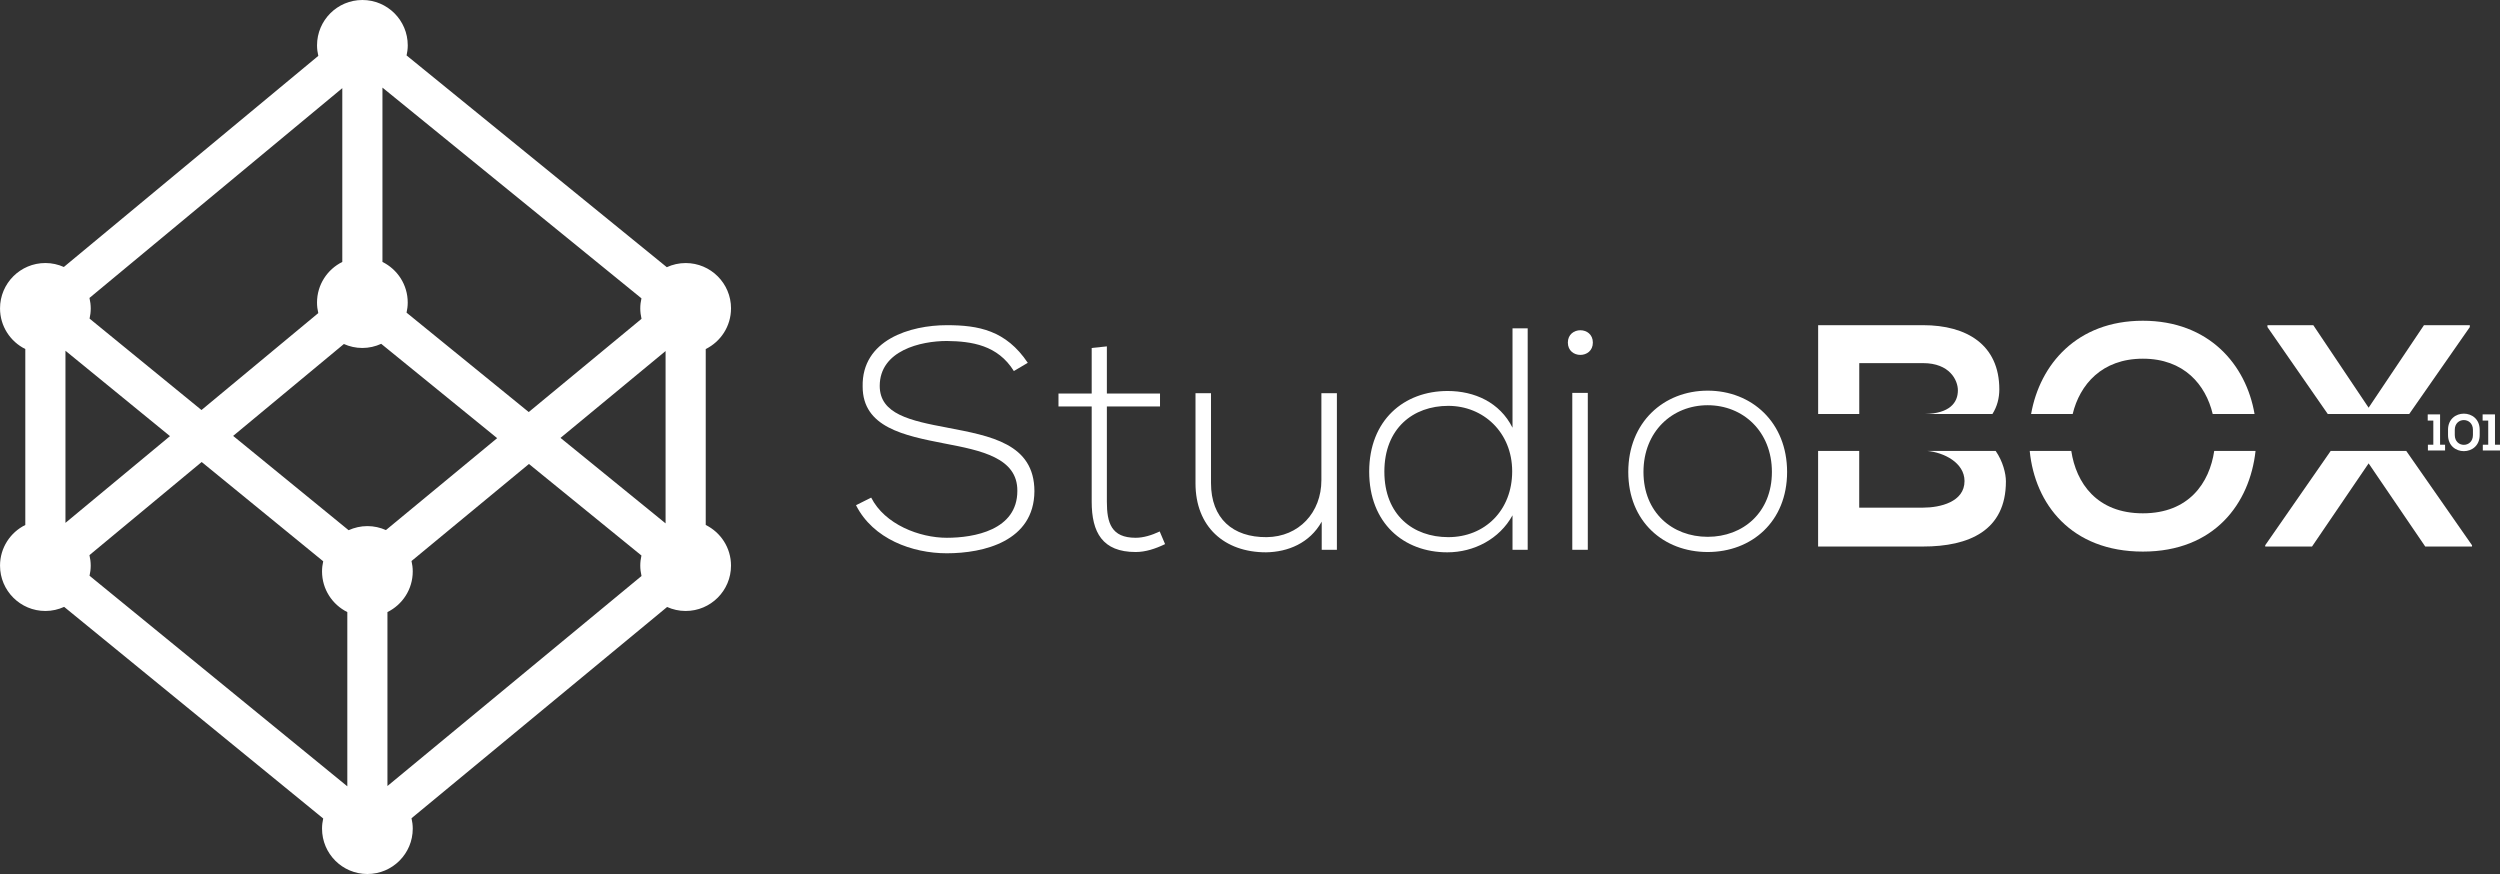 <?xml version="1.0" encoding="UTF-8"?>
<svg id="Camada_2" data-name="Camada 2" xmlns="http://www.w3.org/2000/svg" viewBox="0 0 1065.96 372.67">
  <rect x="0" y="0" width="1065.96" height="372.67" fill="#333333" stroke="none"/>
  <defs>
    <style>
      .cls-1 {
        fill: #FFFFFF;
        stroke-width: 0px;
      }
    </style>
  </defs>
  <g id="Camada_1-2" data-name="Camada 1">
    <g>
      <path class="cls-1"
        d="M311.7,131.5c0-10.68-8.66-19.34-19.34-19.34-2.87,0-5.59.64-8.04,1.77L173.36,23.64c.31-1.38.5-2.82.5-4.3,0-10.68-8.66-19.34-19.34-19.34s-19.34,8.66-19.34,19.34c0,1.54.2,3.04.54,4.48L27.22,113.84c-2.41-1.08-5.07-1.69-7.87-1.69-10.68,0-19.34,8.66-19.34,19.34,0,7.6,4.4,14.17,10.78,17.33v75.02c-6.38,3.16-10.78,9.72-10.78,17.33,0,10.68,8.66,19.34,19.34,19.34,2.86,0,5.56-.64,8-1.75l110.46,90.23c-.32,1.4-.5,2.84-.5,4.33,0,10.68,8.66,19.34,19.34,19.34s19.34-8.66,19.34-19.34c0-1.53-.2-3.01-.53-4.44l108.98-90.07c2.42,1.08,5.09,1.7,7.91,1.7,10.68,0,19.34-8.66,19.34-19.34,0-7.61-4.4-14.17-10.78-17.33v-75.01c6.38-3.16,10.78-9.72,10.78-17.33ZM273.54,135.94l-48.1,39.75-52.09-42.38c.31-1.38.5-2.82.5-4.3,0-7.61-4.4-14.17-10.78-17.33V37.35l110.43,89.85c-.31,1.38-.5,2.82-.5,4.3s.2,3.01.53,4.44ZM164.56,226.02c-2.42-1.08-5.09-1.7-7.91-1.7s-5.56.64-8.01,1.75l-49.23-40.21,47.22-39.18c2.41,1.08,5.07,1.69,7.87,1.69s5.59-.64,8.04-1.77l49.44,40.22-47.43,39.2ZM145.95,111.69c-6.38,3.16-10.78,9.72-10.78,17.33,0,1.54.2,3.04.54,4.48l-49.8,41.33-47.72-38.98c.32-1.4.5-2.84.5-4.33s-.2-3.04-.54-4.48l107.8-89.45v74.11ZM72.48,185.96l-44.57,36.98v-73.39l44.57,36.41ZM38.15,236.69l47.84-39.7,51.82,42.33c-.32,1.4-.5,2.84-.5,4.33,0,7.6,4.4,14.17,10.78,17.33v74.29l-109.91-89.78c.32-1.4.5-2.84.5-4.33s-.2-3.04-.54-4.48ZM165.21,260.98c6.38-3.16,10.78-9.72,10.78-17.33,0-1.53-.2-3.01-.53-4.44l50.07-41.38,47.97,39.03c-.31,1.38-.5,2.82-.5,4.3s.2,3.01.53,4.44l-108.33,89.54v-74.16ZM238.99,186.71l44.8-37.03v73.48l-44.8-36.45Z" />
      <path class="cls-1"
        d="M821.67,192.26c7.09.62,15.97,5,15.97,12.86,0,8.9-10.38,11.33-17.66,11.33h-27.24v-24.19h-17.53v40.77h44.76c19.55,0,35.32-6.74,35.32-27.78,0-3.34-1.28-8.51-4.37-12.99h-29.27Z" />
      <path class="cls-1"
        d="M792.74,154.83h27.24c11.33,0,14.83,7.28,14.83,11.6,0,5.26-3.49,9.87-14.05,10.09h28.78c2.03-3.18,2.94-6.8,2.94-10.5,0-19.01-13.89-27.37-32.49-27.37h-44.76v37.87h17.53v-21.69Z" />
      <path class="cls-1"
        d="M913.68,152.94c17.55,0,26.79,11.08,29.78,23.57h17.84c-3.58-21.04-19.47-39.75-47.62-39.75s-43.92,18.66-47.65,39.75h17.73c3.02-12.48,12.42-23.57,29.92-23.57Z" />
      <path class="cls-1"
        d="M913.68,218.87c-19.63,0-28.45-12.92-30.52-26.61h-17.72c2.21,22.62,17.65,42.93,48.25,42.93s45.6-20.63,48.04-42.93h-17.62c-2.02,13.67-10.84,26.61-30.42,26.61Z" />
      <polygon class="cls-1"
        points="1027.26 176.52 1053.09 139.46 1053.09 138.65 1033.54 138.65 1009.94 173.84 986.35 138.65 966.8 138.65 966.8 139.46 992.52 176.52 1027.26 176.52" />
      <polygon class="cls-1"
        points="993.78 192.26 965.85 232.49 965.85 233.03 985.81 233.03 1009.94 197.57 1034.08 233.03 1054.03 233.03 1054.03 232.49 1025.98 192.26 993.78 192.26" />
      <polygon class="cls-1"
        points="1035.22 189.62 1035.22 192.08 1042.54 192.08 1042.54 189.62 1040.41 189.62 1040.41 176.69 1035.14 176.69 1035.14 179.33 1037.53 179.33 1037.53 189.62 1035.22 189.62" />
      <path class="cls-1"
        d="M1043.8,183.26v2.22c0,9.19,13.5,9.17,13.5,0v-2.22c0-9.17-13.5-9.19-13.5,0ZM1054.42,185.48c0,5.59-7.74,5.59-7.74,0v-2.22c0-5.56,7.74-5.5,7.74,0v2.22Z" />
      <polygon class="cls-1"
        points="1063.82 189.62 1063.82 176.69 1058.55 176.69 1058.55 179.33 1060.94 179.33 1060.94 189.62 1058.63 189.62 1058.63 192.08 1065.96 192.08 1065.96 189.62 1063.82 189.62" />
      <path class="cls-1"
        d="M403.97,182.35c-15.92-2.97-28.87-5.8-28.87-17.8,0-15.11,17.54-19.16,28.6-19.16,10.65.13,21.72,1.75,28.59,12.82l5.94-3.51c-9.31-13.89-21.05-16.05-34.53-16.05-15.51,0-36.29,6.2-35.88,26.17,0,17.4,17.67,20.91,34.94,24.28,15.51,2.97,31.16,6.07,31.02,20.23,0,16.73-18.48,19.97-30.08,19.97s-26.44-5.67-32.24-17.13l-6.47,3.24c7.28,14.43,24.01,20.5,38.71,20.5,15.78,0,37.23-5.13,37.36-26.44,0-20.37-18.88-23.61-37.09-27.11Z" />
      <path class="cls-1"
        d="M484.23,229.3c-10.39,0-12.28-6.34-12.28-15.38v-40.6h22.66v-5.53h-22.66v-20.1l-6.47.68v19.42h-14.16v5.53h14.16v40.6c0,13.08,4.58,21.45,18.75,21.45,4.18,0,8.36-1.35,12.54-3.37l-2.29-5.4c-3.37,1.62-7.01,2.7-10.25,2.7Z" />
      <path class="cls-1"
        d="M563.42,204.75c0,13.76-9.58,24.15-23.33,24.28-14.43.13-23.74-7.96-23.74-23.07v-38.31h-6.61v38.44c0,18.48,12.27,29.41,30.08,29.41,9.31-.13,18.62-3.91,23.74-13.08v12h6.47v-66.77h-6.61v37.09Z" />
      <path class="cls-1"
        d="M644.9,182.35c-5.4-10.79-16.19-15.64-27.65-15.64-18.62,0-33.45,12.41-33.45,34.39s14.7,34.4,33.32,34.4c11.33,0,22.26-5.67,27.79-15.78v14.7h6.47v-94.42h-6.47v42.35ZM617.52,229.03c-14.97,0-27.25-9.44-27.25-27.92s12.28-28.06,27.25-28.06,27.25,11.33,27.25,27.92-11.6,28.06-27.25,28.06Z" />
      <rect class="cls-1" x="670.4" y="167.52" width="6.61" height="66.9" />
      <path class="cls-1" d="M668.51,146.07c0,7.01,10.66,7.01,10.66,0s-10.66-7.01-10.66,0Z" />
      <path class="cls-1"
        d="M728.13,166.57c-18.75,0-33.86,13.49-33.86,34.67s15.11,34.13,33.86,34.13,33.86-12.95,33.86-34.13-15.11-34.67-33.86-34.67ZM728.13,228.89c-15.11,0-27.38-10.39-27.38-27.65s12.28-28.46,27.38-28.46,27.38,11.2,27.38,28.46-12.28,27.65-27.38,27.65Z" />
    </g>
  </g>
</svg>